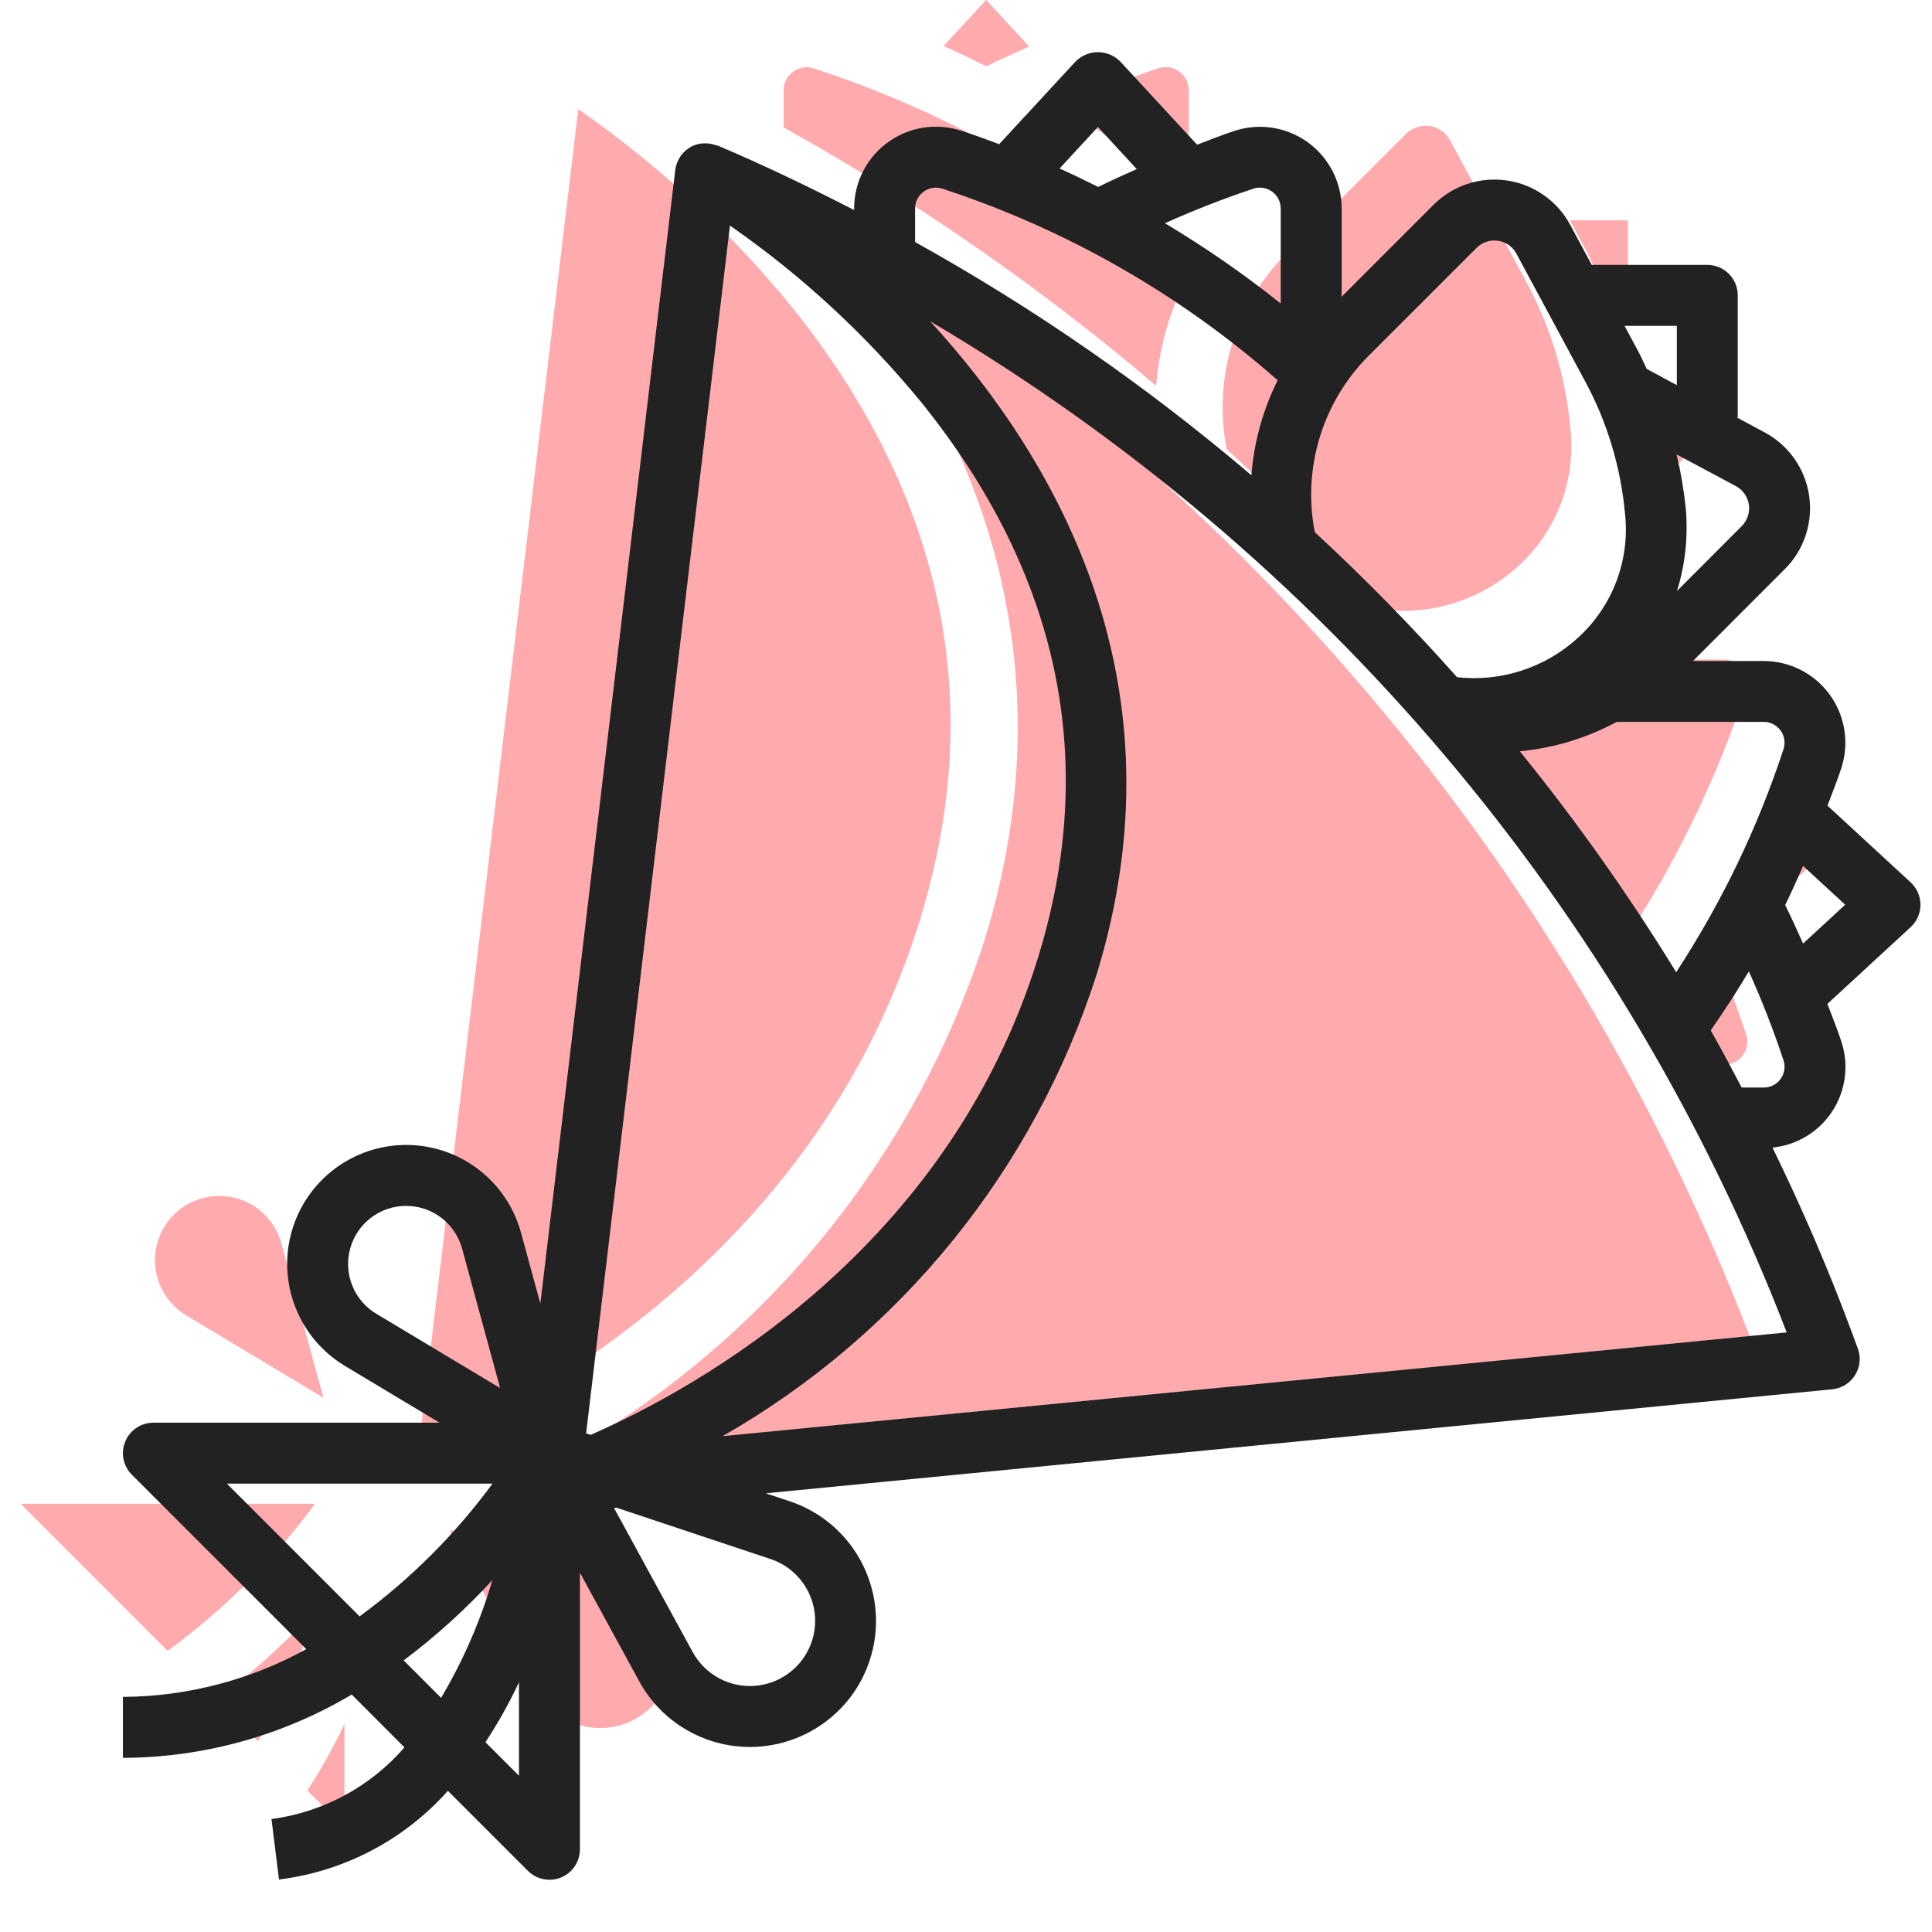 <svg width="29" height="29" viewBox="0 0 29 29" fill="none" xmlns="http://www.w3.org/2000/svg">
<g clip-path="url(#clip0)">
<path d="M20.778 9.154C21.512 9.236 22.244 8.996 22.789 8.498C23.366 7.976 23.657 7.208 23.573 6.435C23.504 5.662 23.278 4.912 22.91 4.23L21.767 2.107C21.704 1.99 21.59 1.91 21.459 1.892C21.329 1.873 21.198 1.917 21.105 2.009L19.31 3.803C18.541 4.572 18.205 5.672 18.412 6.739C19.24 7.505 20.028 8.31 20.778 9.154Z" fill="#FFABAE"/>
<path d="M15.448 0.699L14.802 -0.001L14.164 0.69C14.381 0.787 14.595 0.893 14.807 0.996C15.018 0.891 15.233 0.795 15.448 0.699Z" fill="#FFABAE"/>
<path d="M17.844 1.354C17.844 1.243 17.79 1.138 17.7 1.073C17.61 1.007 17.493 0.99 17.387 1.025C16.888 1.191 16.397 1.383 15.917 1.6C16.589 2.001 17.232 2.447 17.844 2.935V1.354Z" fill="#FFABAE"/>
<path d="M21.822 10.386C22.769 11.553 23.638 12.781 24.424 14.062C25.178 12.909 25.778 11.663 26.209 10.354C26.243 10.248 26.225 10.133 26.16 10.043C26.094 9.954 25.99 9.9 25.879 9.9H23.433C22.934 10.168 22.386 10.334 21.822 10.386Z" fill="#FFABAE"/>
<path d="M17.793 4.212C16.17 2.783 14.272 1.699 12.216 1.026C12.111 0.992 11.995 1.01 11.906 1.075C11.816 1.14 11.763 1.244 11.763 1.355V1.913C13.75 3.018 15.623 4.317 17.354 5.791C17.397 5.241 17.546 4.705 17.793 4.212Z" fill="#FFABAE"/>
<path d="M24.583 6.343C24.625 6.805 24.576 7.272 24.438 7.715L25.515 6.638C25.608 6.544 25.652 6.413 25.633 6.282C25.614 6.151 25.534 6.038 25.418 5.975L24.435 5.445C24.504 5.74 24.554 6.04 24.583 6.343Z" fill="#FFABAE"/>
<path d="M25.633 14.048C25.434 14.382 25.221 14.707 24.998 15.031C25.177 15.344 25.345 15.662 25.514 15.981H25.88C25.992 15.982 26.097 15.928 26.162 15.838C26.227 15.747 26.245 15.631 26.21 15.525C26.043 15.023 25.851 14.53 25.633 14.048Z" fill="#FFABAE"/>
<path d="M23.933 4.024L24.435 4.294V3.307H23.564L23.802 3.749C23.851 3.839 23.889 3.933 23.933 4.024Z" fill="#FFABAE"/>
<path d="M9.354 23.825L6.795 22.972L6.751 22.977L8.059 25.373C8.292 25.8 8.78 26.02 9.254 25.91C9.727 25.802 10.071 25.391 10.094 24.906C10.118 24.421 9.816 23.979 9.355 23.825H9.354Z" fill="#FFABAE"/>
<path d="M12.014 3.232C14.167 5.586 16.258 9.3 14.781 14.102C13.739 17.35 11.519 20.09 8.558 21.782L26.263 20.055C23.544 13.003 18.523 7.074 12.014 3.232Z" fill="#FFABAE"/>
<path d="M26.536 12.294C26.438 12.512 26.343 12.731 26.236 12.945C26.341 13.156 26.439 13.37 26.536 13.585L27.235 12.94L26.536 12.294Z" fill="#FFABAE"/>
<path d="M2.794 19.744L4.855 20.981L4.223 18.662C4.109 18.243 3.728 17.952 3.294 17.951C2.86 17.95 2.478 18.238 2.361 18.657C2.244 19.075 2.422 19.52 2.794 19.744Z" fill="#FFABAE"/>
<path d="M13.81 13.804C14.816 10.537 14.165 7.435 11.869 4.587C10.948 3.461 9.875 2.469 8.68 1.639L6.285 21.734L6.36 21.759C8.148 20.976 12.31 18.68 13.81 13.804Z" fill="#FFABAE"/>
<path d="M5.17 27.432V25.876C5.008 26.222 4.821 26.557 4.612 26.876L5.17 27.432Z" fill="#FFABAE"/>
<path d="M4.728 22.572H0.31L2.517 24.78C3.363 24.161 4.108 23.416 4.728 22.572Z" fill="#FFABAE"/>
<path d="M3.25 25.512L3.873 26.136C4.238 25.521 4.524 24.863 4.727 24.177C4.277 24.667 3.783 25.114 3.25 25.512Z" fill="#FFABAE"/>
</g>
<g clip-path="url(#clip1)">
<path d="M6.071 26.229C5.56 26.819 4.849 27.202 4.075 27.305L4.188 28.212C5.167 28.091 6.068 27.617 6.723 26.881L7.924 28.082C8.055 28.212 8.252 28.252 8.423 28.181C8.594 28.11 8.705 27.943 8.705 27.758V23.607L9.594 25.235C9.891 25.782 10.439 26.147 11.057 26.212C11.123 26.219 11.189 26.223 11.255 26.223C11.808 26.223 12.333 25.982 12.694 25.563C13.104 25.084 13.249 24.433 13.08 23.826C12.912 23.218 12.453 22.734 11.855 22.535L11.495 22.415L27.502 20.854C27.643 20.84 27.77 20.762 27.845 20.641C27.921 20.521 27.936 20.373 27.886 20.24L27.795 19.994C27.445 19.049 27.045 18.126 26.606 17.226C26.973 17.189 27.304 16.988 27.506 16.677C27.706 16.367 27.756 15.983 27.639 15.633C27.578 15.443 27.5 15.257 27.43 15.069L28.679 13.917C28.773 13.83 28.827 13.708 28.827 13.58C28.827 13.453 28.773 13.331 28.679 13.244L27.431 12.093C27.501 11.905 27.577 11.719 27.639 11.529C27.761 11.155 27.696 10.746 27.466 10.428C27.235 10.111 26.867 9.922 26.474 9.922H25.412L26.791 8.542C27.08 8.254 27.215 7.845 27.156 7.441C27.097 7.038 26.85 6.685 26.491 6.492L26.065 6.263H26.084V4.433C26.084 4.181 25.88 3.976 25.627 3.976H23.892L23.569 3.374C23.375 3.015 23.023 2.768 22.619 2.709C22.215 2.649 21.807 2.785 21.519 3.073L20.139 4.453V3.129C20.138 2.737 19.95 2.368 19.632 2.137C19.314 1.907 18.905 1.842 18.532 1.964C18.342 2.025 18.157 2.101 17.969 2.172L16.816 0.924C16.727 0.834 16.606 0.783 16.48 0.783C16.354 0.783 16.233 0.834 16.144 0.924L14.998 2.164C14.809 2.094 14.62 2.024 14.428 1.962C14.055 1.84 13.645 1.905 13.327 2.136C13.009 2.367 12.821 2.736 12.821 3.129V3.153C12.149 2.808 11.468 2.479 10.768 2.183C10.764 2.183 10.758 2.183 10.754 2.183C10.695 2.16 10.633 2.149 10.571 2.152H10.546C10.489 2.157 10.434 2.172 10.383 2.197C10.377 2.201 10.373 2.205 10.367 2.208C10.362 2.211 10.362 2.208 10.359 2.208C10.357 2.208 10.353 2.215 10.349 2.218C10.294 2.252 10.247 2.296 10.211 2.349C10.211 2.353 10.208 2.357 10.205 2.362C10.169 2.418 10.145 2.483 10.136 2.55L8.111 19.566L7.82 18.502C7.609 17.727 6.905 17.188 6.102 17.186C5.298 17.184 4.592 17.719 4.376 18.493C4.161 19.267 4.489 20.09 5.178 20.503L6.597 21.355H2.302C2.117 21.355 1.95 21.467 1.88 21.638C1.809 21.809 1.848 22.005 1.979 22.136L4.597 24.754C3.754 25.219 2.808 25.465 1.845 25.471V26.386C3.054 26.382 4.24 26.054 5.279 25.436L6.071 26.229ZM11.565 23.401C11.982 23.539 12.255 23.938 12.235 24.376C12.213 24.814 11.903 25.185 11.476 25.283C11.048 25.381 10.607 25.183 10.397 24.797L9.217 22.636L9.257 22.632L11.565 23.401ZM27.065 12.998L27.697 13.58L27.065 14.163C26.979 13.969 26.89 13.776 26.796 13.585C26.892 13.392 26.978 13.194 27.065 12.998ZM26.727 16.196C26.669 16.277 26.574 16.325 26.474 16.324H26.143C25.991 16.037 25.84 15.749 25.679 15.467C25.879 15.177 26.072 14.882 26.251 14.581C26.447 15.016 26.62 15.46 26.77 15.913C26.803 16.009 26.787 16.114 26.727 16.196ZM26.474 10.836C26.574 10.836 26.668 10.884 26.727 10.965C26.786 11.046 26.802 11.15 26.771 11.246C26.383 12.427 25.841 13.552 25.16 14.593C24.451 13.438 23.667 12.33 22.813 11.277C23.322 11.229 23.817 11.079 24.267 10.836H26.474ZM26.057 7.297C26.162 7.354 26.233 7.457 26.251 7.574C26.268 7.692 26.229 7.811 26.145 7.896L25.173 8.87C25.297 8.47 25.341 8.049 25.304 7.632C25.276 7.359 25.23 7.088 25.166 6.821L26.057 7.297ZM25.17 4.891V5.781L24.717 5.537C24.677 5.455 24.643 5.371 24.599 5.29L24.385 4.891H25.17ZM20.546 5.338L22.165 3.72C22.249 3.636 22.367 3.597 22.485 3.614C22.603 3.63 22.706 3.703 22.762 3.808L23.793 5.723C24.126 6.339 24.329 7.015 24.392 7.712C24.468 8.41 24.205 9.102 23.685 9.574C23.194 10.023 22.532 10.239 21.871 10.165C21.195 9.405 20.483 8.679 19.735 7.987C19.549 7.024 19.852 6.032 20.546 5.338ZM26.819 20L10.847 21.557C13.518 20.03 15.52 17.559 16.46 14.63C17.793 10.297 15.906 6.946 13.963 4.823C19.836 8.289 24.366 13.637 26.819 20ZM18.812 2.833C18.908 2.801 19.013 2.817 19.094 2.876C19.176 2.935 19.224 3.029 19.224 3.13V4.556C18.673 4.115 18.092 3.713 17.486 3.351C17.919 3.156 18.362 2.983 18.812 2.833ZM16.48 1.906L17.063 2.538C16.869 2.624 16.675 2.712 16.484 2.806C16.293 2.711 16.1 2.617 15.905 2.529L16.48 1.906ZM13.736 3.129C13.736 3.029 13.784 2.934 13.866 2.876C13.947 2.817 14.052 2.801 14.147 2.833C16.002 3.44 17.714 4.418 19.178 5.708C18.956 6.154 18.822 6.638 18.784 7.134C17.221 5.803 15.53 4.631 13.736 3.633V3.129ZM10.957 3.386C12.035 4.135 13.003 5.03 13.834 6.045C15.903 8.615 16.492 11.413 15.585 14.361C14.232 18.759 10.478 20.83 8.866 21.538L8.798 21.515L10.957 3.386ZM6.621 25.485L6.059 24.923C6.539 24.563 6.985 24.16 7.391 23.718C7.209 24.337 6.95 24.93 6.621 25.485ZM7.79 26.654L7.287 26.151C7.476 25.863 7.644 25.563 7.79 25.251V26.654ZM5.647 19.719C5.311 19.517 5.152 19.116 5.257 18.738C5.362 18.361 5.706 18.1 6.098 18.101C6.49 18.102 6.833 18.364 6.936 18.742L7.507 20.835L5.647 19.719ZM3.406 22.27H7.392C6.833 23.032 6.16 23.703 5.398 24.262L3.406 22.27Z" fill="#222222"/>
</g>
<defs>
<clipPath id="clip0">
<rect y="-0.001" width="27.433" height="27.433" fill="white"/>
</clipPath>
<clipPath id="clip1">
<rect x="1.567" y="0.783" width="27.433" height="27.433" fill="white"/>
</clipPath>
</defs>
</svg>
